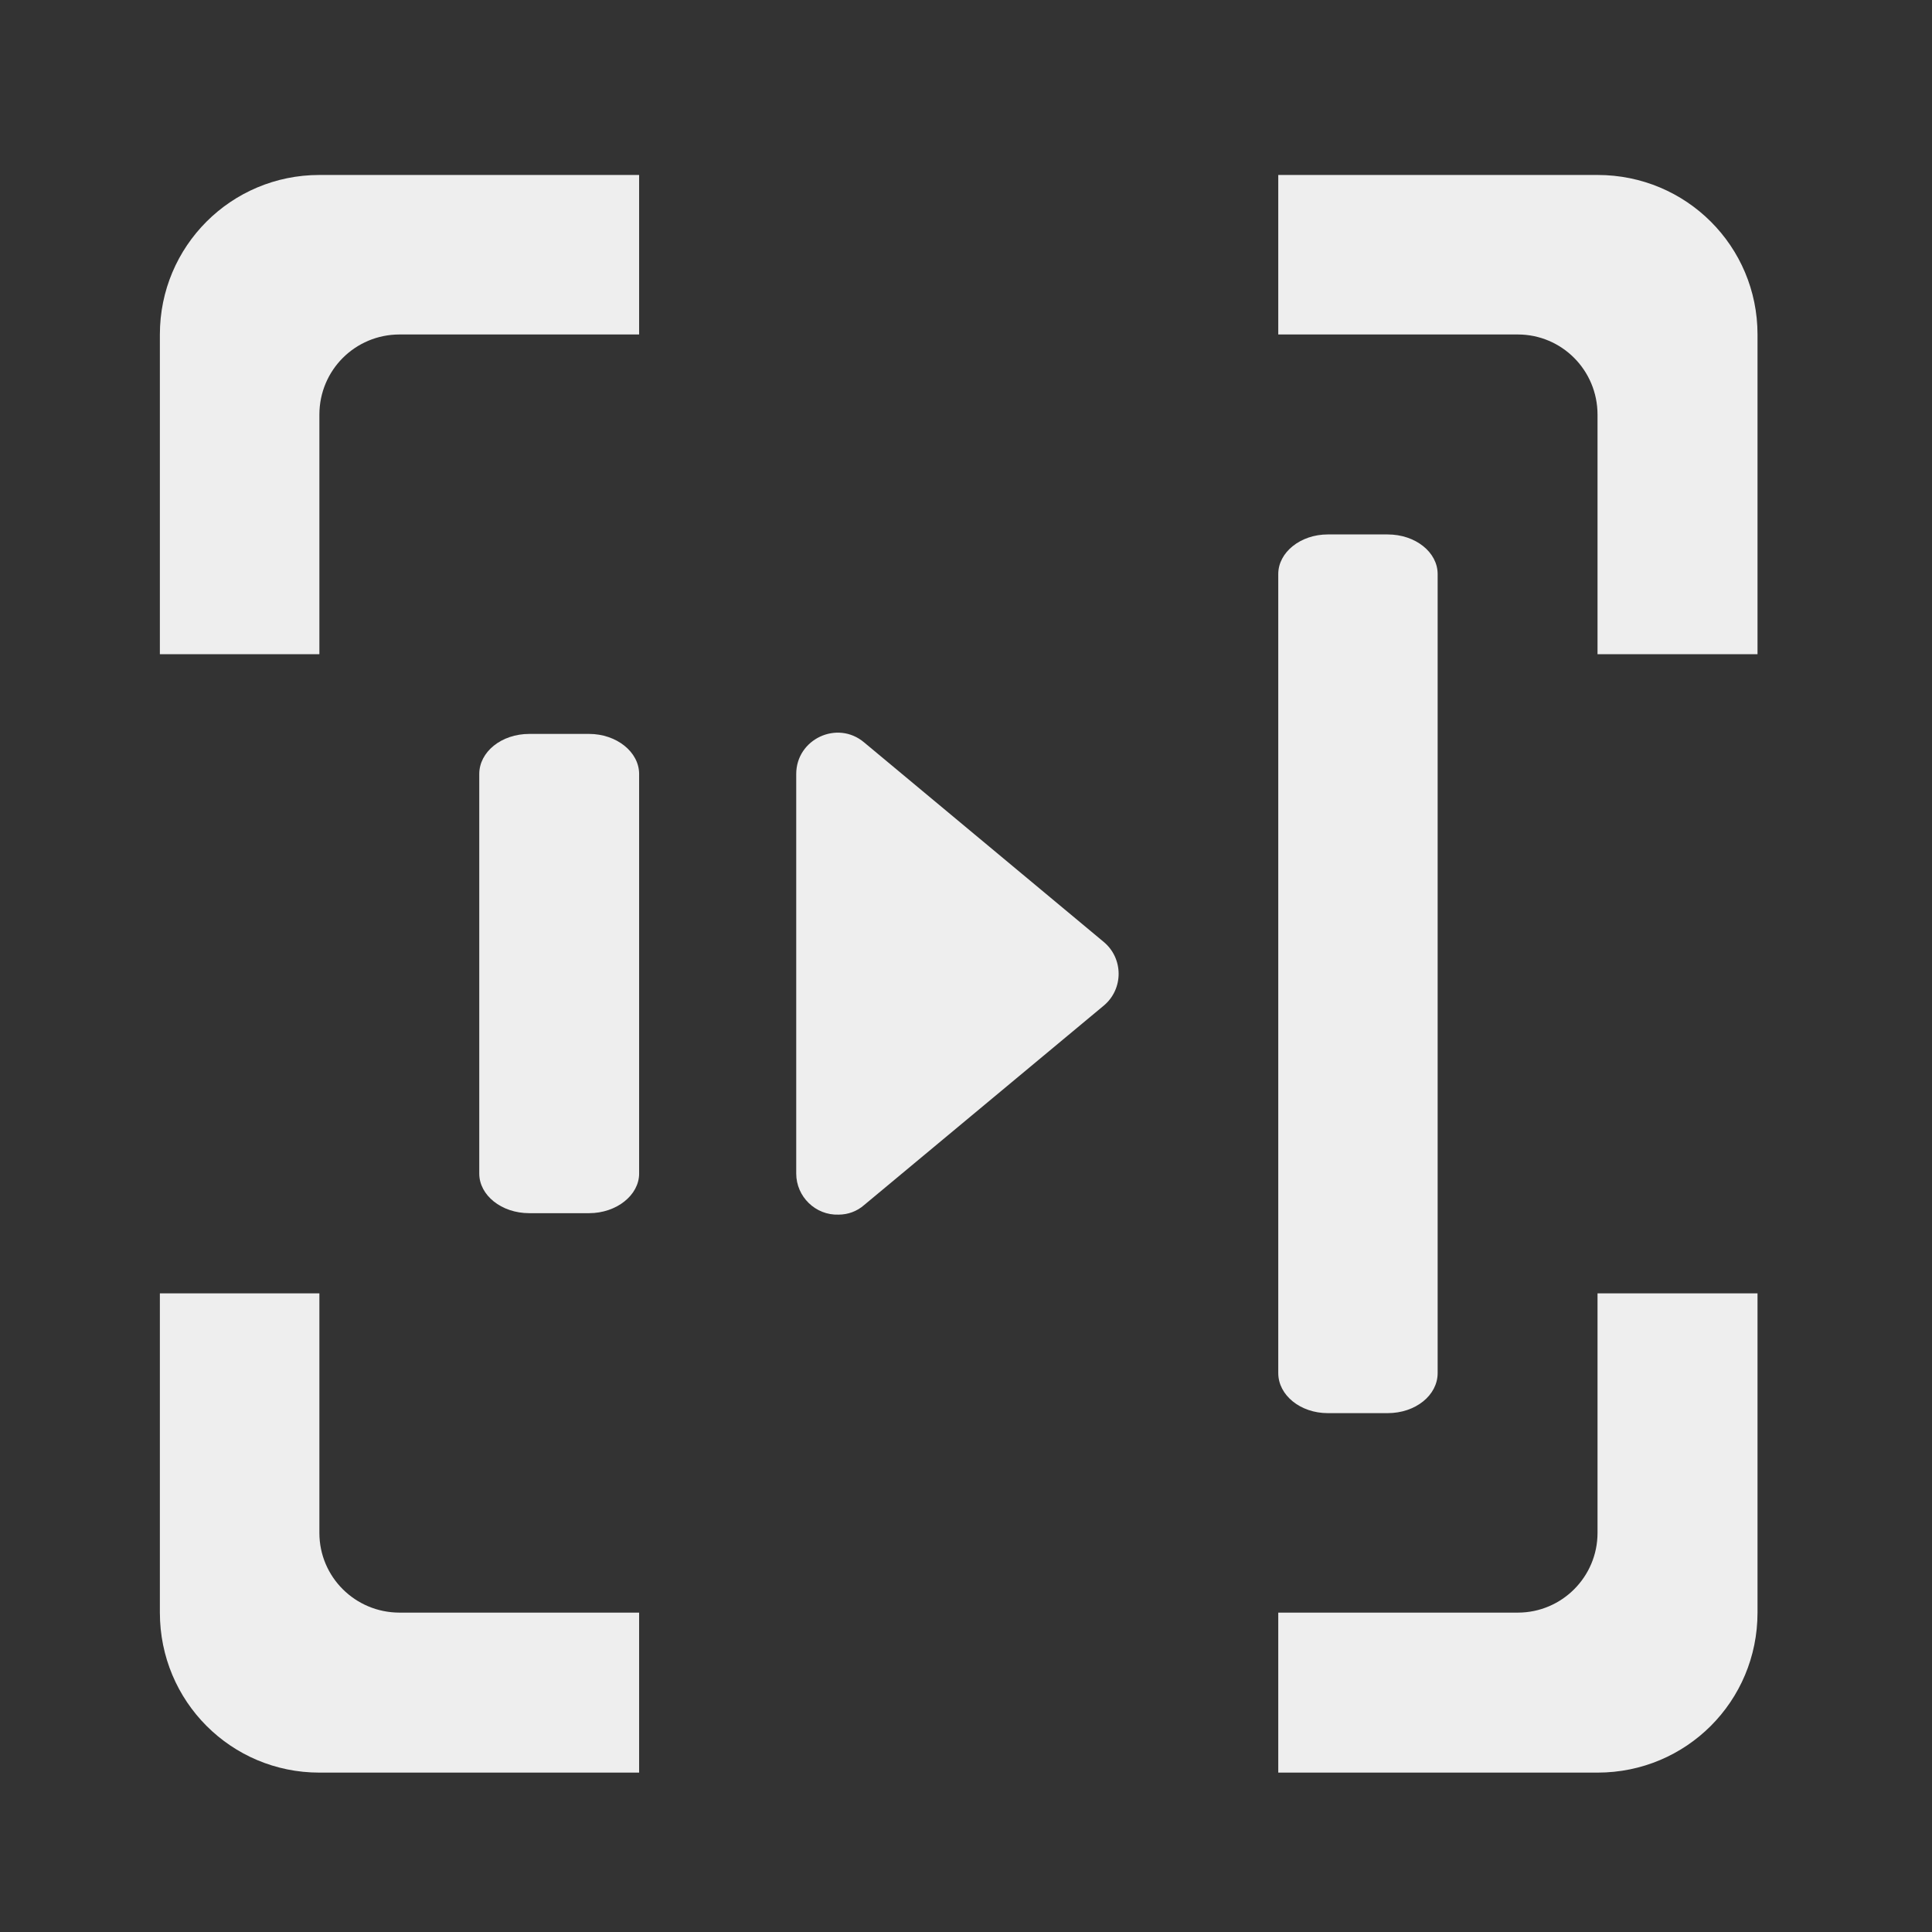 
<svg xmlns="http://www.w3.org/2000/svg" xmlns:xlink="http://www.w3.org/1999/xlink" width="16px" height="16px" viewBox="0 0 16 16" version="1.1">
<rect x="0" y="0" width="16" height="16" fill="#333333" stroke="none"/>
<g id="surface1">
     <defs>
  <style id="current-color-scheme" type="text/css">
   .ColorScheme-Text { color:#eeeeee; } .ColorScheme-Highlight { color:#424242; }
  </style>
 </defs>
<path style="fill:currentColor" class="ColorScheme-Text" d="M 6.945 10.059 C 7.023 10.059 7.098 10.031 7.156 9.98 L 9.141 8.328 C 9.305 8.191 9.305 7.938 9.141 7.801 L 7.156 6.148 C 6.934 5.961 6.594 6.121 6.594 6.41 L 6.594 9.719 C 6.594 9.91 6.754 10.066 6.945 10.059 Z M 6.945 10.059 "/>
     <defs>
  <style id="current-color-scheme" type="text/css">
   .ColorScheme-Text { color:#eeeeee; } .ColorScheme-Highlight { color:#424242; }
  </style>
 </defs>
<path style="fill:currentColor" class="ColorScheme-Text" d="M 10.996 4.426 L 11.492 4.426 C 11.723 4.426 11.906 4.574 11.906 4.754 L 11.906 11.371 C 11.906 11.555 11.723 11.703 11.492 11.703 L 10.996 11.703 C 10.77 11.703 10.586 11.555 10.586 11.371 L 10.586 4.754 C 10.586 4.574 10.77 4.426 10.996 4.426 Z M 10.996 4.426 "/>
     <defs>
  <style id="current-color-scheme" type="text/css">
   .ColorScheme-Text { color:#eeeeee; } .ColorScheme-Highlight { color:#424242; }
  </style>
 </defs>
<path style="fill:currentColor" class="ColorScheme-Text" d="M 4.383 6.078 L 4.879 6.078 C 5.105 6.078 5.293 6.227 5.293 6.41 L 5.293 9.719 C 5.293 9.898 5.105 10.047 4.879 10.047 L 4.383 10.047 C 4.152 10.047 3.969 9.898 3.969 9.719 L 3.969 6.41 C 3.969 6.227 4.152 6.078 4.383 6.078 Z M 4.383 6.078 "/>
     <defs>
  <style id="current-color-scheme" type="text/css">
   .ColorScheme-Text { color:#eeeeee; } .ColorScheme-Highlight { color:#424242; }
  </style>
 </defs>
<path style="fill:currentColor" class="ColorScheme-Text" d="M 2.645 1.449 C 1.914 1.449 1.324 2.039 1.324 2.77 L 1.324 5.418 L 2.645 5.418 L 2.645 3.434 C 2.645 3.066 2.941 2.77 3.309 2.77 L 5.293 2.77 L 5.293 1.449 Z M 10.586 1.449 L 10.586 2.77 L 12.57 2.77 C 12.934 2.77 13.23 3.066 13.23 3.434 L 13.23 5.418 L 14.555 5.418 L 14.555 2.77 C 14.555 2.039 13.965 1.449 13.23 1.449 Z M 1.324 10.711 L 1.324 13.355 C 1.324 14.09 1.914 14.68 2.645 14.68 L 5.293 14.68 L 5.293 13.355 L 3.309 13.355 C 2.941 13.355 2.645 13.059 2.645 12.695 L 2.645 10.711 Z M 13.23 10.711 L 13.23 12.695 C 13.23 13.059 12.934 13.355 12.57 13.355 L 10.586 13.355 L 10.586 14.68 L 13.23 14.68 C 13.965 14.68 14.555 14.09 14.555 13.355 L 14.555 10.711 Z M 13.23 10.711 "/>
</g>
</svg>
